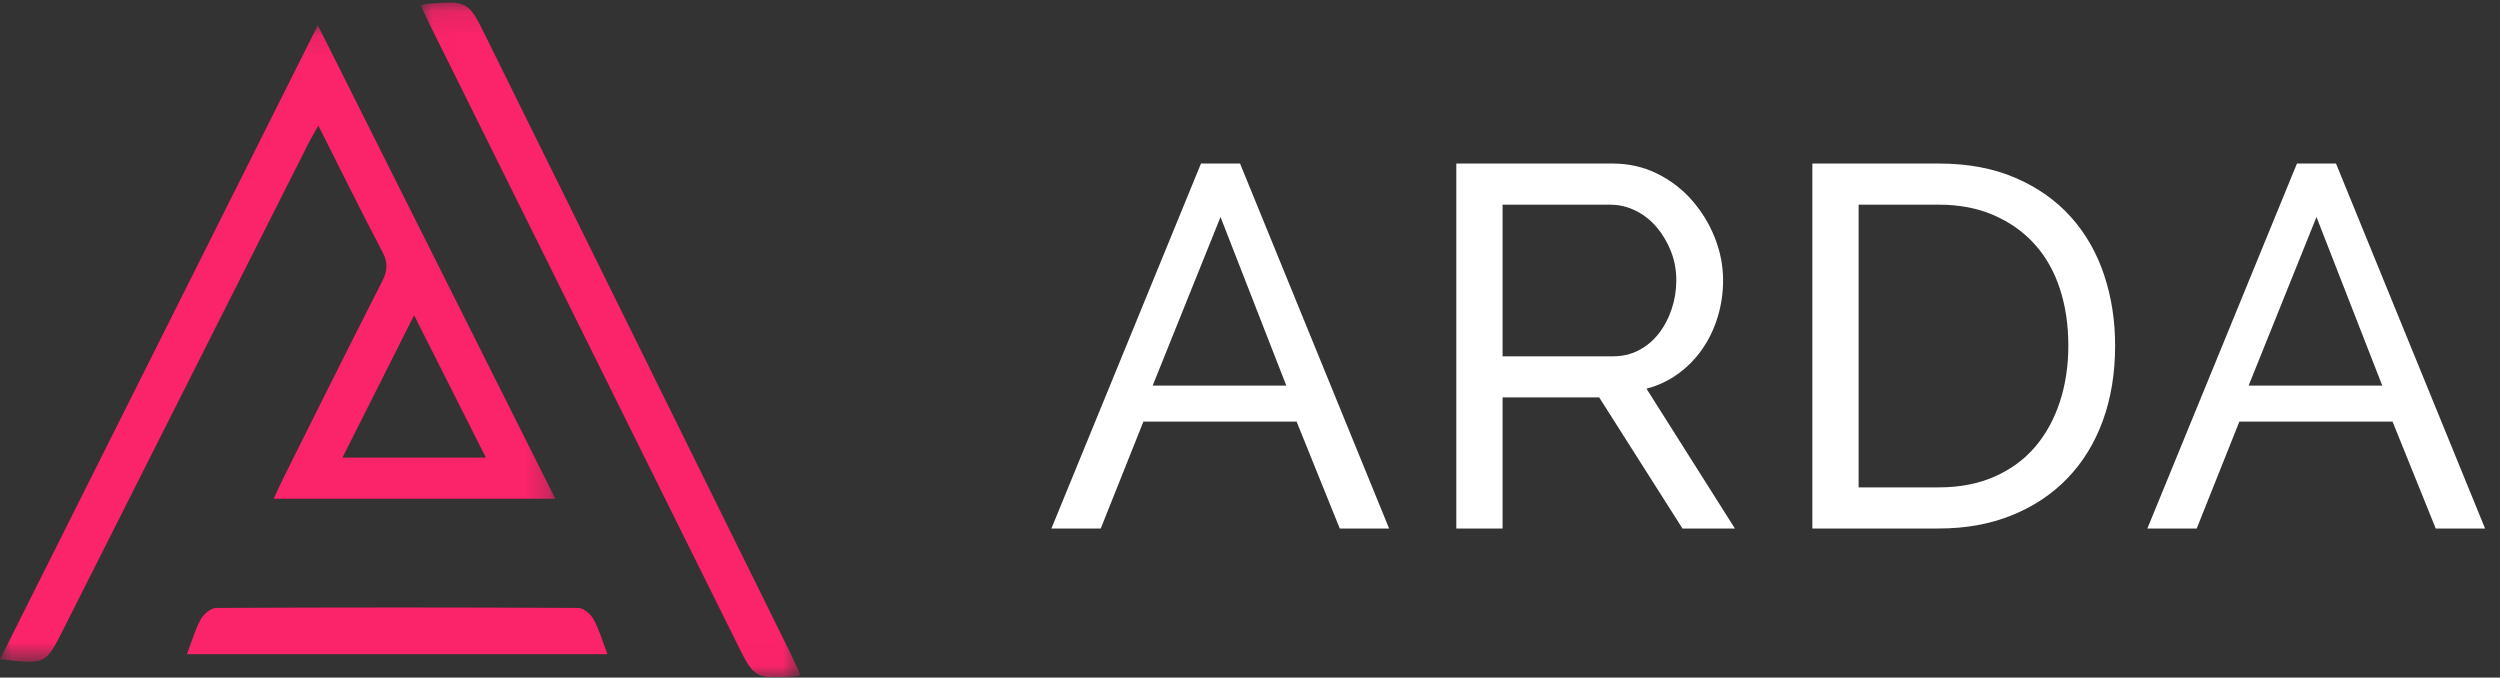 <?xml version="1.0" encoding="UTF-8"?>
<svg width="107px" height="29px" viewBox="0 0 107 29" version="1.1" xmlns="http://www.w3.org/2000/svg"
     xmlns:xlink="http://www.w3.org/1999/xlink">
    <rect x="0" y="0" width="107" height="29" fill="#333333" stroke="none"/>
    <!-- Generator: Sketch 49 (51002) - http://www.bohemiancoding.com/sketch -->
    <title>Group 21</title>
    <desc>Created with Sketch.</desc>
    <defs>
        <polygon id="path-1" points="0 0.081 23.767 0.081 23.767 27.324 0 27.324"></polygon>
        <polygon id="path-3"
                 points="0.018 0.11 16.261 0.11 16.261 28.987 0.018 28.987"></polygon>
    </defs>
    <g id="Page-1" stroke="none" stroke-width="1" fill="none" fill-rule="evenodd">
        <g id="Desktop-HD" transform="translate(-77, -53)">
            <g id="Group-21" transform="translate(77, 53)">
                <g id="Group-23">
                    <g id="Group-3" transform="translate(0, 1)">
                        <mask id="mask-2" fill="white">
                            <use xlink:href="#path-1"></use>
                        </mask>
                        <g id="Clip-2"></g>
                        <path d="M20.796,18.586 C19.751,16.513 18.772,14.571 17.724,12.493 C16.669,14.588 15.683,16.548 14.657,18.586 L20.796,18.586 Z M13.603,0.081 C17.031,6.916 20.379,13.589 23.767,20.345 L11.716,20.345 C11.864,20.026 11.985,19.745 12.122,19.471 C13.528,16.661 14.925,13.847 16.355,11.046 C16.579,10.608 16.616,10.256 16.381,9.809 C15.462,8.054 14.586,6.279 13.625,4.376 C13.444,4.701 13.307,4.929 13.188,5.164 C9.69,12.097 6.194,19.031 2.697,25.964 C1.952,27.44 1.952,27.44 -3.40492611e-05,27.216 C4.517,18.205 9.021,9.221 13.603,0.081 Z"
                              id="Fill-1" fill="#FB236A" mask="url(#mask-2)"></path>
                    </g>
                    <g id="Group-6" transform="translate(18, 0)">
                        <mask id="mask-4" fill="white">
                            <use xlink:href="#path-3"></use>
                        </mask>
                        <g id="Clip-5"></g>
                        <path d="M16.261,28.892 C16.16,28.928 16.135,28.944 16.109,28.945 C14.295,29.055 14.294,29.055 13.536,27.527 C9.15,18.693 4.764,9.859 0.38,1.025 C0.251,0.767 0.135,0.504 0.018,0.255 C0.106,0.202 0.127,0.179 0.15,0.177 C2.028,0.019 2.03,0.018 2.802,1.581 C7.17,10.422 11.538,19.264 15.905,28.106 C16.032,28.364 16.142,28.629 16.261,28.892"
                              id="Fill-4" fill="#FB236A" mask="url(#mask-4)"></path>
                    </g>
                    <g id="Group-22" transform="translate(8, 26)" fill="#FB236A">
                        <path d="M0,2 C0.217,1.435 0.357,0.929 0.599,0.497 C0.729,0.265 1.031,0.021 1.256,0.02 C6.421,-0.007 11.585,-0.007 16.75,0.02 C16.974,0.021 17.274,0.271 17.404,0.504 C17.644,0.935 17.785,1.44 18,2 L0,2 Z"
                              id="Fill-7"></path>
                    </g>
                </g>
                <path d="M51.402,7 L53.074,7 L59.454,22.62 L57.342,22.62 L55.494,18.044 L48.938,18.044 L47.112,22.62 L45,22.62 L51.402,7 Z M55.054,16.504 L52.238,9.288 L49.334,16.504 L55.054,16.504 Z M62.33,22.62 L62.33,7 L69.018,7 C69.707,7 70.341,7.143 70.921,7.429 C71.5,7.715 71.999,8.096 72.417,8.573 C72.835,9.05 73.161,9.585 73.396,10.179 C73.63,10.773 73.748,11.378 73.748,11.994 C73.748,12.537 73.671,13.061 73.517,13.567 C73.363,14.073 73.143,14.531 72.857,14.942 C72.571,15.353 72.226,15.705 71.823,15.998 C71.419,16.291 70.968,16.504 70.47,16.636 L74.254,22.62 L72.01,22.62 L68.446,17.01 L64.31,17.01 L64.31,22.62 L62.33,22.62 Z M64.31,15.25 L69.04,15.25 C69.45,15.25 69.821,15.162 70.151,14.986 C70.481,14.81 70.763,14.572 70.998,14.271 C71.232,13.97 71.416,13.622 71.548,13.226 C71.68,12.83 71.746,12.419 71.746,11.994 C71.746,11.554 71.669,11.14 71.515,10.751 C71.361,10.362 71.155,10.018 70.899,9.717 C70.642,9.416 70.341,9.182 69.997,9.013 C69.652,8.844 69.289,8.76 68.908,8.76 L64.31,8.76 L64.31,15.25 Z M77.569,22.62 L77.569,7 L82.981,7 C84.228,7 85.324,7.205 86.27,7.616 C87.216,8.027 88.005,8.584 88.635,9.288 C89.266,9.992 89.739,10.817 90.054,11.763 C90.37,12.709 90.527,13.717 90.527,14.788 C90.527,15.976 90.351,17.05 89.999,18.011 C89.647,18.972 89.141,19.793 88.481,20.475 C87.821,21.157 87.026,21.685 86.094,22.059 C85.163,22.433 84.125,22.62 82.981,22.62 L77.569,22.62 Z M88.525,14.788 C88.525,13.908 88.404,13.098 88.162,12.357 C87.92,11.616 87.561,10.982 87.084,10.454 C86.608,9.926 86.025,9.512 85.335,9.211 C84.646,8.91 83.861,8.76 82.981,8.76 L79.549,8.76 L79.549,20.86 L82.981,20.86 C83.876,20.86 84.672,20.706 85.368,20.398 C86.065,20.09 86.644,19.665 87.106,19.122 C87.568,18.579 87.92,17.938 88.162,17.197 C88.404,16.456 88.525,15.653 88.525,14.788 Z M98.309,7 L99.981,7 L106.361,22.62 L104.249,22.62 L102.401,18.044 L95.845,18.044 L94.019,22.62 L91.907,22.62 L98.309,7 Z M101.961,16.504 L99.145,9.288 L96.241,16.504 L101.961,16.504 Z"
                      id="ARDA" fill="#FFFFFF"></path>
            </g>
        </g>
    </g>
</svg>